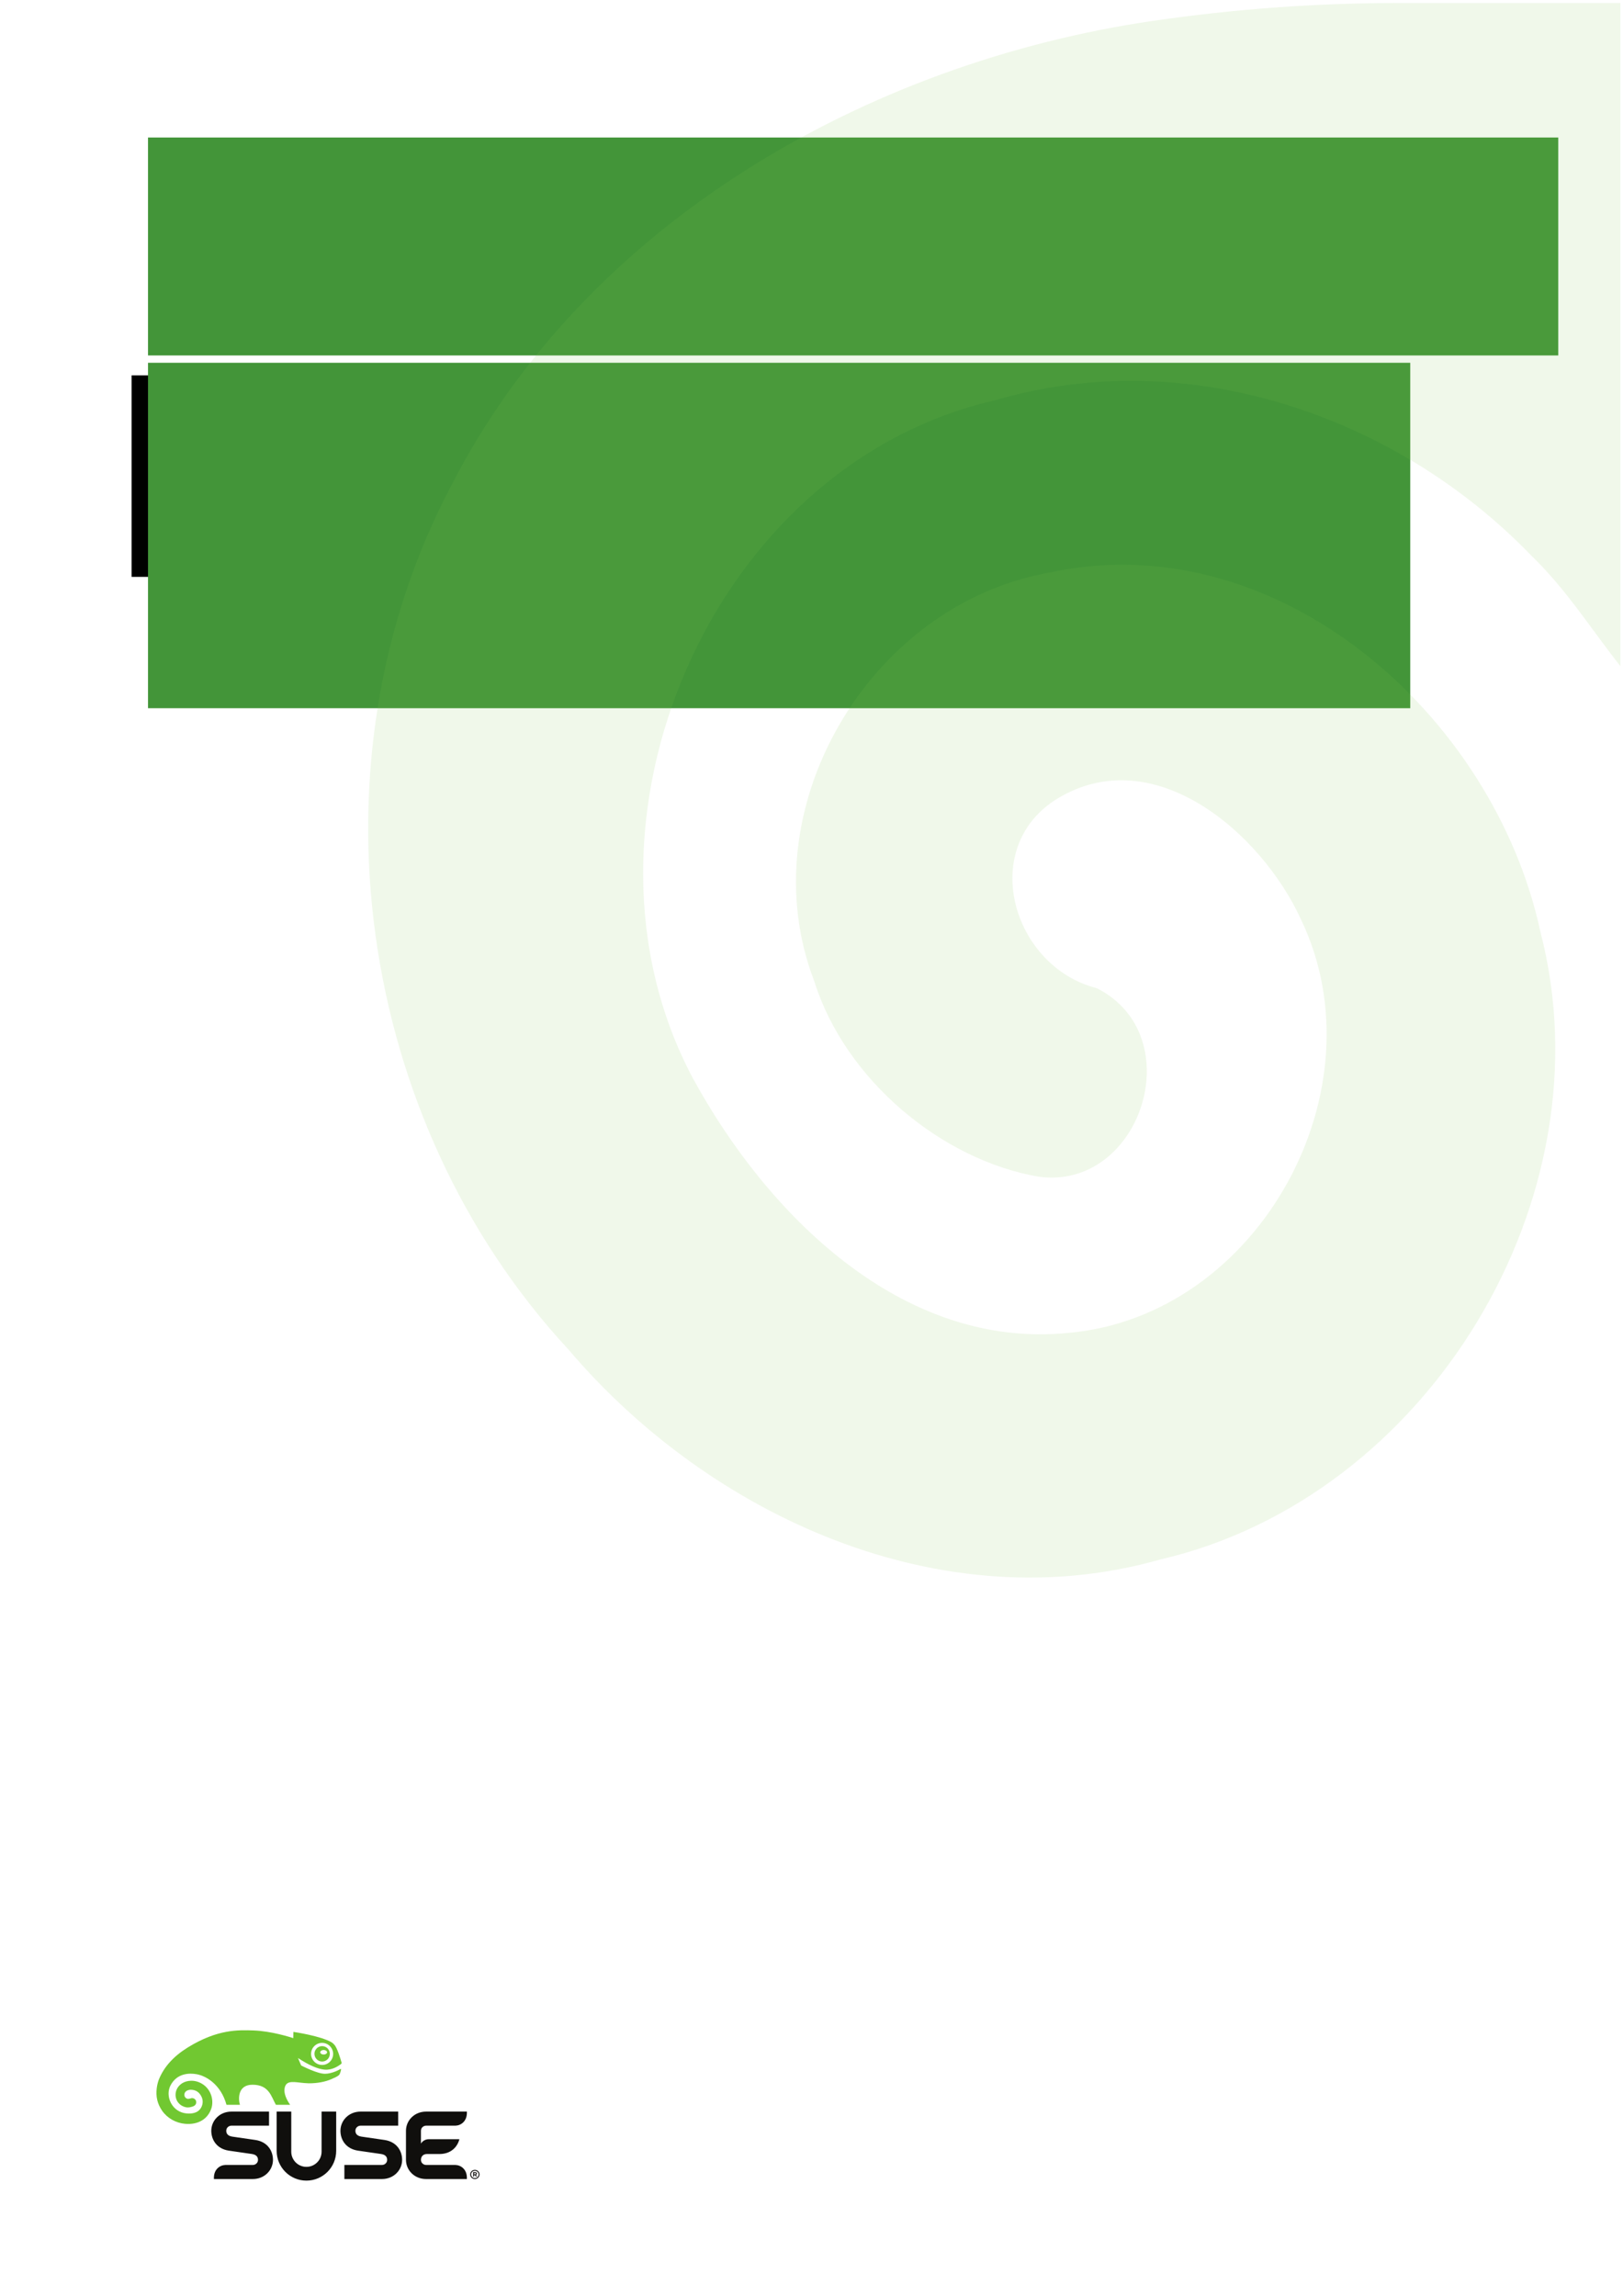 <?xml version="1.0" encoding="UTF-8" standalone="no"?>
<!-- Created with Inkscape (http://www.inkscape.org/) -->

<svg
   xmlns:dc="http://purl.org/dc/elements/1.1/"
   xmlns:cc="http://creativecommons.org/ns#"
   xmlns:rdf="http://www.w3.org/1999/02/22-rdf-syntax-ns#"
   xmlns:svg="http://www.w3.org/2000/svg"
   xmlns="http://www.w3.org/2000/svg"
   xmlns:sodipodi="http://sodipodi.sourceforge.net/DTD/sodipodi-0.dtd"
   xmlns:inkscape="http://www.inkscape.org/namespaces/inkscape"
   width="744.094"
   height="1052.362"
   id="svg2"
   version="1.1"
   inkscape:version="0.48.4 r9939"
   sodipodi:docname="book-titlepage.svg">
  <defs
     id="defs4">
    <clipPath
       id="clipPath3229">
      <path
         id="path3231"
         d="M 0,1696.67 0,0 l 3645.95,0 0,1696.67 -3645.95,0 z" />
    </clipPath>
    <clipPath
       id="clipPath3169">
      <path
         id="path3171"
         d="M 0,1696.67 0,0 l 3645.95,0 0,1696.67 -3645.95,0 z" />
    </clipPath>
  </defs>
  <sodipodi:namedview
     id="base"
     pagecolor="#ffffff"
     bordercolor="#666666"
     borderopacity="1.0"
     inkscape:pageopacity="0.0"
     inkscape:pageshadow="2"
     inkscape:zoom="0.5305008"
     inkscape:cx="375"
     inkscape:cy="547.67334"
     inkscape:document-units="px"
     inkscape:current-layer="layer1"
     showgrid="false"
     showguides="true"
     inkscape:guide-bbox="true"
     inkscape:window-width="881"
     inkscape:window-height="740"
     inkscape:window-x="285"
     inkscape:window-y="113"
     inkscape:window-maximized="0">
    <sodipodi:guide
       orientation="-0.707,0.707"
       position="-426.013,1102.732"
       id="guide3030" />
    <sodipodi:guide
       orientation="1,0"
       position="67.86,735.154"
       id="guide3032" />
    <sodipodi:guide
       orientation="0,1"
       position="-16.965,799.245"
       id="guide3201" />
    <sodipodi:guide
       orientation="1,0"
       position="682.374,754.005"
       id="guide3203" />
  </sodipodi:namedview>
  <g
     inkscape:label="Layer 1"
     inkscape:groupmode="layer"
     id="layer1">
    <flowRoot
       xml:space="preserve"
       id="flowRoot2985"
       style="font-size:40px;font-style:normal;font-variant:normal;font-weight:normal;font-stretch:normal;line-height:125%;letter-spacing:0px;word-spacing:0px;fill:#439539;fill-opacity:1;stroke:none;font-family:Open Sans;-inkscape-font-specification:Open Sans"
       transform="translate(3.767,7.84)"><flowRegion
         id="flowRegion2987"><rect
           id="rect2989"
           width="646.559"
           height="99.906"
           x="64.09"
           y="55.191"
           style="font-style:normal;font-variant:normal;font-weight:normal;font-stretch:normal;fill:#439539;font-family:Open Sans;-inkscape-font-specification:Open Sans" /></flowRegion><flowPara
         id="flowPara2991"
         style="font-size:36px">SUSE Linux Enterprise High Availability Extension 11 SP3</flowPara></flowRoot>    <flowRoot
       xml:space="preserve"
       id="flowRoot2993"
       style="fill:black;stroke:none;stroke-opacity:1;stroke-width:1px;stroke-linejoin:miter;stroke-linecap:butt;fill-opacity:1;font-family:Andale Sans;font-style:normal;font-weight:normal;font-size:40px;-inkscape-font-specification:Andale Sans;line-height:125%;letter-spacing:0px;word-spacing:0px"><flowRegion
         id="flowRegion2995"><rect
           id="rect2997"
           width="482.563"
           height="92.366"
           x="60.32"
           y="172.062" /></flowRegion><flowPara
         id="flowPara2999"></flowPara></flowRoot>    <flowRoot
       xml:space="preserve"
       id="flowRoot2985-8"
       style="font-size:40px;font-style:normal;font-variant:normal;font-weight:normal;font-stretch:normal;line-height:125%;letter-spacing:0px;word-spacing:0px;fill:#439539;fill-opacity:1;stroke:none;font-family:Open Sans;-inkscape-font-specification:Open Sans"
       transform="translate(3.767,111.1)"><flowRegion
         id="flowRegion2987-7"><rect
           id="rect2989-1"
           width="578.698"
           height="158.341"
           x="64.09"
           y="55.191"
           style="font-style:normal;font-variant:normal;font-weight:normal;font-stretch:normal;fill:#439539;font-family:Open Sans;-inkscape-font-specification:Open Sans" /></flowRegion><flowPara
         id="flowPara2991-8"
         style="font-size:48px">High Availabilty Guide</flowPara></flowRoot>    <path
       id="path3115"
       d="m 641.743,1.366 c -38.273,0 -75.452,2.729 -113.177,8.197 C 397.893,28.698 268.86,101.963 207.077,222.248 139.827,349.094 163.337,513.666 260.658,618.642 325.722,695.186 431.791,743.3 531.846,714.87 654.865,686.439 737.971,549.204 706.26,427.279 684.936,327.771 585.428,239.197 479.905,262.707 c -82.013,15.309 -136.688,108.803 -106.616,186.988 14.215,45.38 58.502,82.012 102.789,89.667 47.02,6.561 69.984,-64.516 26.791,-86.386 -38.819,-9.841 -54.675,-64.516 -18.043,-86.933 44.287,-26.791 93.494,15.856 111.537,55.222 37.726,78.185 -19.136,182.068 -106.616,189.722 -76.545,7.654 -138.328,-54.675 -172.226,-117.004 -61.783,-116.458 8.748,-281.029 138.875,-310.554 87.48,-25.697 183.161,6.561 245.491,71.077 16.402,15.856 26.791,32.805 41.006,50.848 l 0,-303.993 z"
       inkscape:connector-curvature="0"
       style="opacity:0.24;fill:#7dc24d;fill-opacity:0.5;fill-rule:nonzero" />
    <g
       id="layer1-8"
       transform="matrix(0.325,0,0,0.325,71.153,658.161)">
      <g
         id="g3221"
         transform="matrix(1.25,0,0,-1.25,1.772,1050.457)">
        <g
           id="g3223"
           transform="scale(0.1,0.1)">
          <g
             id="g3225">
            <g
               id="g3227"
               clip-path="url(#clipPath3229)">
              <path
                 style="fill:#100f0d;fill-opacity:1;fill-rule:nonzero;stroke:none"
                 id="path3233"
                 d="m 1118.02,458.371 c -2.41,0.367 -259.735,37.688 -262.235,38.078 -45.211,7.172 -68.027,29.36 -68.027,66.063 0,36.769 31.578,57.488 57.676,57.488 l 425.096,0 0,158.809 c 0,0 -420.104,0 -424.163,0 -134.648,0 -227.566,-102.289 -227.566,-216.297 0,-99.731 59.887,-202.953 196.926,-224.133 2.382,-0.34 259.793,-37.688 262.263,-38.098 45.18,-7.07 68.07,-29.32 68.07,-66.031 0,-36.75 -31.66,-57.469 -57.81,-57.469 l -310.621,0 0,-0.152 C 714.672,174.691 648.418,126.488 648.418,32 c 0,-4.18 0,-8.891 0,-14.07 0,0 437.492,0 439.032,0 134.59,0 227.5,102.332 227.5,216.32 0,99.699 -59.8,203 -196.93,224.121 z M 3374.1,620 c 62.97,1.898 129.22,50.238 129.22,144.773 0,4.168 0,8.883 0,14.036 l -459.89,0 c -134.65,0 -227.56,-102.289 -227.56,-216.297 l 0,0 c 0,0 0,-326.621 0,-328.262 0,-113.988 92.93,-216.32 227.56,-216.32 4.14,0 459.89,0 459.89,0 0,5.18 0,9.891 0,14.07 0,94.488 -66.25,142.691 -129.2,144.629 l 0,0.152 -331.61,0 c -26.05,0 -57.69,20.719 -57.69,57.469 0,36.711 24.08,66.031 68.05,66.031 43.96,0 141.17,0 143.65,0 126.48,0.86 199.35,78.321 222.26,166.848 l -345.62,0 c -62.21,0 -88.32,-49.328 -88.32,-49.328 l 0,144.711 c 0,36.769 31.56,57.488 57.67,57.488 l 331.59,0 z M 3604.74,78.891 c 0,-4.219 -3.03,-7.211 -8.59,-7.211 l -11.14,0 0,14.539 10.86,0 c 5.47,0 8.87,-2.469 8.87,-7.328 z m 11.17,0.668 c 0,10.242 -7.67,16.312 -19.66,16.312 l -22.29,0 0,-49.461 11.05,0 0,15.918 8.77,0 10.69,-15.918 12.89,0 -12.25,17.719 c 6.39,2.293 10.8,7.32 10.8,15.43 z m 19.18,-9.668 c 0,-22.84 -18.02,-41.48 -41.83,-41.48 -23.73,0 -41.55,18.371 -41.55,41.219 0,22.891 17.91,41.5 41.8,41.5 23.73,0 41.58,-18.391 41.58,-41.238 z m 10.86,0.051 c 0,28.32 -22.97,51.637 -52.4,51.637 -29.51,0 -52.75,-23.59 -52.75,-51.949 0,-28.367 22.98,-51.699 52.42,-51.699 29.51,0 52.73,23.641 52.73,52.012 z m -1782.36,709.18 0,-452.621 c 0,-94.578 -76.68,-171.16 -171.15,-171.16 -94.53,0 -171.17,76.582 -171.17,171.16 l 0,452.621 -164.83,0 0,-443.141 c 0,-185.558 150.43,-335.98 336,-335.98 185.52,0 335.93,150.422 335.93,335.98 l 0,443.141 -164.78,0 z M 2772.51,234.25 c 0,-113.988 -92.93,-216.32 -227.51,-216.32 -4.13,0 -424.15,0 -424.15,0 l 0,158.851 425.02,0 c 26.08,0 57.74,20.719 57.74,57.469 0,36.711 -22.87,58.961 -68.09,66.031 -2.42,0.41 -259.78,37.758 -262.2,38.098 -137.11,21.18 -196.96,124.402 -196.96,224.133 0,114.008 92.91,216.297 227.56,216.297 4.1,0 424.18,0 424.18,0 l 0,-158.809 -425.08,0 c -26.11,0 -57.71,-20.719 -57.71,-57.488 0,-36.703 22.95,-58.891 68.04,-66.063 2.47,-0.39 259.85,-37.711 262.23,-38.078 137.07,-21.121 196.93,-124.422 196.93,-224.121"
                 inkscape:connector-curvature="0" />
              <path
                 style="fill:#71c831;fill-opacity:1;fill-rule:nonzero;stroke:none"
                 id="path3235"
                 d="m 1745.04,1434.05 c 1.16,33.25 15.13,64.1 39.48,86.73 24.22,22.75 55.99,34.47 89.23,33.4 68.72,-2.48 122.54,-60.32 120.26,-128.94 -1.27,-33.2 -15.19,-63.97 -39.54,-86.69 -24.21,-22.75 -55.93,-34.48 -89.29,-33.36 -68.59,2.51 -122.42,60.28 -120.14,128.86 z m -199.88,240.7 c 0,0 -1.08,-60.41 -1.21,-67.12 -29.75,9.91 -245.91,79.73 -448.53,86.82 -171.807,6.04 -406.416,14.21 -737.971,-189.56 l -9.793,-6.14 C 191.719,1401.48 84.047,1281.54 27.77,1142.07 10.07,1098.2 -13.672,999.215 9.844,906.098 19.98,865.355 38.926,824.488 64.445,787.852 122.027,705.16 218.633,650.25 322.711,640.961 c 146.918,-13.082 258.242,52.91 297.809,176.441 27.234,85.266 0,210.348 -104.305,274.198 -84.813,51.99 -176.153,40.1 -228.996,5.18 -45.953,-30.48 -71.985,-77.74 -71.504,-129.757 1.047,-92.128 80.433,-141.164 137.473,-141.226 16.621,0 33.277,2.82 52.089,8.988 6.676,2.035 12.965,4.512 19.895,8.84 l 2.164,1.359 1.359,0.797 -0.543,-0.222 c 13.063,8.773 21.008,23.195 21.008,38.613 0,4.289 -0.699,8.578 -1.871,12.902 -6.707,23.262 -29.746,37.438 -53.676,33.02 l -3.207,-0.637 -4.386,-1.43 -6.356,-2.129 c -13.094,-3.304 -23.016,-3.523 -25.074,-3.589 -6.738,0.441 -39.629,10.296 -39.629,46.328 l 0,0.418 c 0.094,13.218 5.43,22.465 8.324,27.515 10.168,16.02 38.168,31.79 76.016,28.45 49.578,-4.26 85.363,-29.684 109.035,-77.672 22.055,-44.68 16.273,-99.5 -14.781,-139.766 -30.918,-39.914 -85.774,-56.824 -158.86,-48.91 -73.695,8.109 -135.957,50.5 -170.879,116.539 -34.105,64.445 -35.972,140.969 -4.832,199.759 74.625,140.75 215.434,139.33 292.692,125.98 109.703,-18.97 276.14,-117.39 338.554,-345.208 l 151.895,0 c -18.781,58.102 -29.621,226.218 141.345,226.218 187.42,0 211.15,-131.987 264.21,-226.218 l 160.89,0 c -42.31,60.61 -72.06,128.067 -62.64,184.758 13.86,83.67 80.53,76.17 172.69,65.68 30.07,-3.43 64.39,-7.37 99.85,-8.17 98.91,-0.6 188.65,17.61 254.38,46.34 42.52,18.59 69.65,30.86 86.69,46.27 6.1,5.06 9.27,13.35 12.52,22.12 l 2.29,5.91 c 2.8,7.09 6.41,22.33 8.52,30.47 4.35,16.83 -10.49,7.92 -10.49,7.92 -28.79,-17.32 -101,-50.27 -168.5,-51.61 -83.64,-1.72 -252.26,84.15 -269.87,93.3 l -1.65,1.97 c -4.26,10.08 -29.56,69.95 -34.89,82.57 121.39,-79.96 222.01,-124.13 299.1,-131 85.81,-7.66 152.67,39.19 181.27,59.14 3.01,2.07 14.38,9.7 11.73,18.92 -11.24,38.97 -49.71,169.48 -81.77,202.62 -9.35,9.63 -16.84,18.98 -32.03,27.84 -122.67,71.5 -413.7,114.69 -427.37,116.66 0,0 -3.37,0.85 -3.24,-2.7"
                 inkscape:connector-curvature="0" />
              <path
                 style="fill:#71c831;fill-opacity:1;fill-rule:nonzero;stroke:none"
                 id="path3237"
                 d="m 1886.98,1422.52 c -21.36,0 -38.52,11.53 -38.52,25.67 0,14.21 17.16,25.74 38.52,25.74 21.29,0 38.57,-11.53 38.57,-25.74 0,-14.14 -17.28,-25.67 -38.57,-25.67 z m -14.25,94.95 c -23.19,0.92 -45.24,-7.37 -62.15,-23.2 -16.9,-15.82 -26.83,-37.24 -27.53,-60.44 -1.58,-47.93 35.92,-88.26 83.77,-90.03 23.27,-0.7 45.32,7.56 62.35,23.29 16.98,15.89 26.77,37.34 27.47,60.48 1.59,47.98 -35.97,88.25 -83.91,89.9"
                 inkscape:connector-curvature="0" />
            </g>
          </g>
        </g>
      </g>
    </g>
  </g>
</svg>

